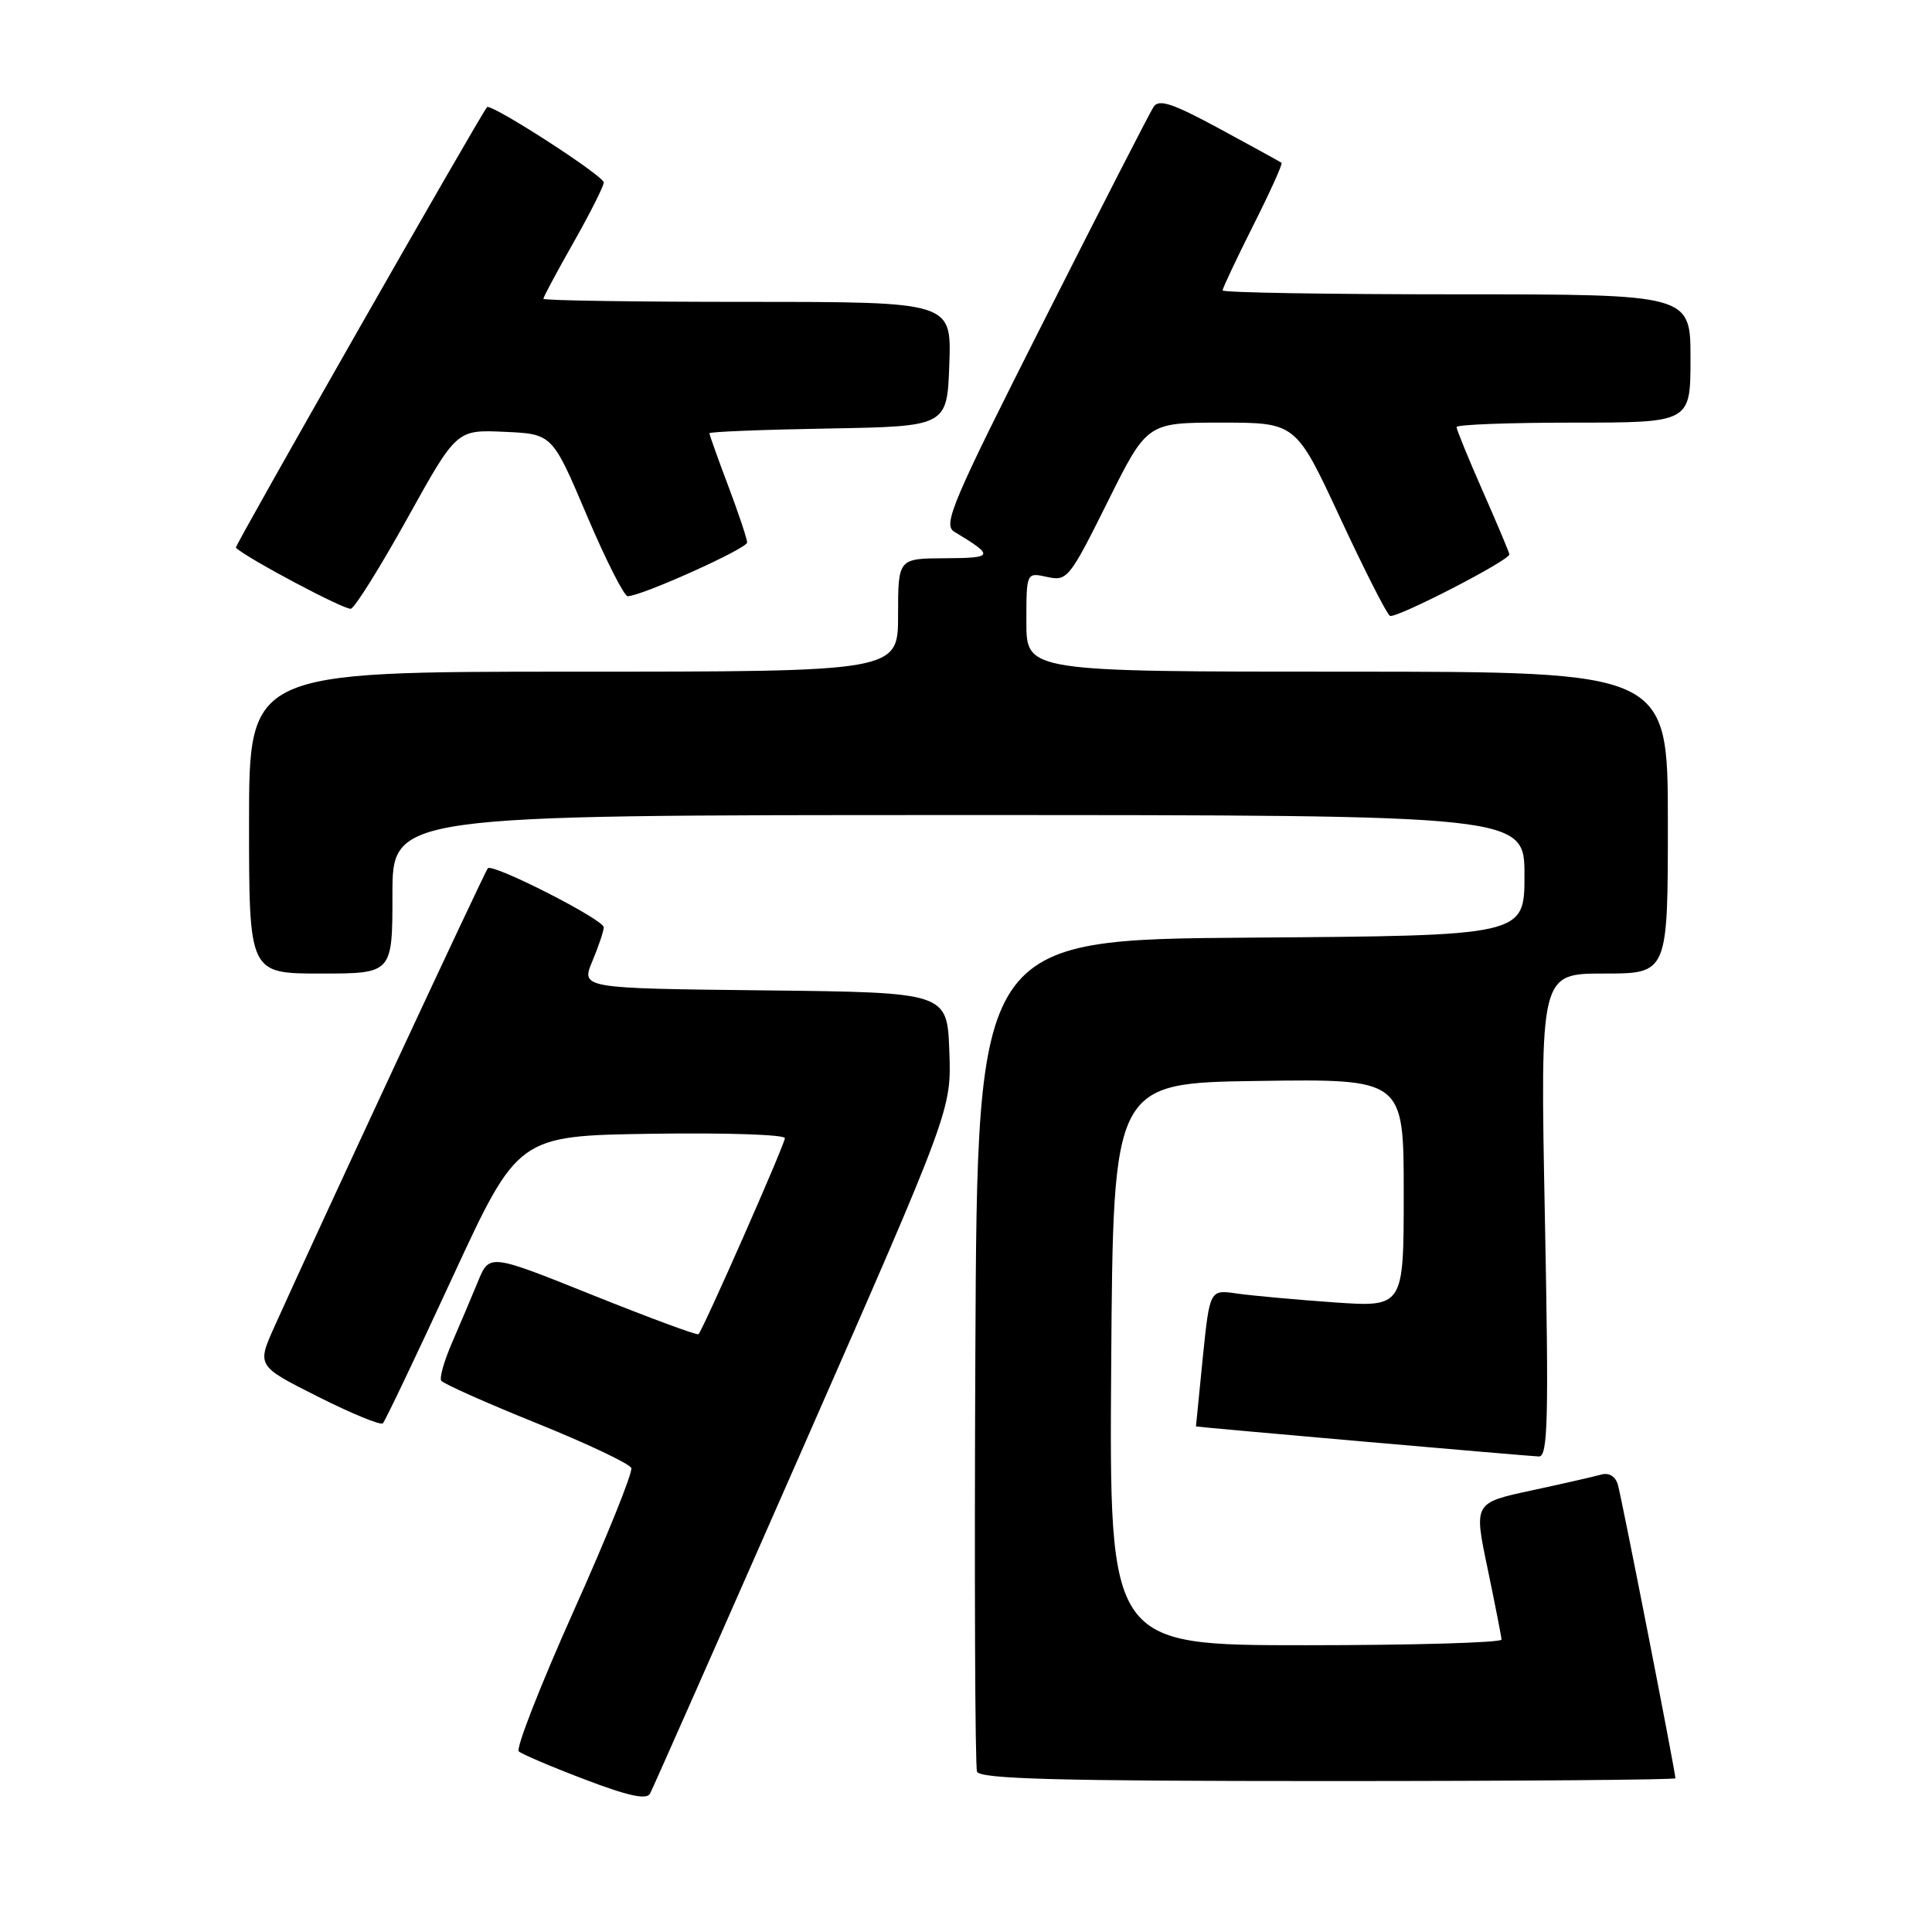 <?xml version="1.0" encoding="UTF-8" standalone="no"?>
<!DOCTYPE svg PUBLIC "-//W3C//DTD SVG 1.1//EN" "http://www.w3.org/Graphics/SVG/1.1/DTD/svg11.dtd" >
<svg xmlns="http://www.w3.org/2000/svg" xmlns:xlink="http://www.w3.org/1999/xlink" version="1.1" viewBox="0 0 256 256">
 <g >
 <path fill="currentColor"
d=" M 106.43 191.76 C 126.08 147.02 126.08 147.02 125.79 139.26 C 125.50 131.50 125.50 131.50 101.24 131.23 C 76.99 130.96 76.99 130.96 78.49 127.36 C 79.32 125.38 80.00 123.36 80.00 122.87 C 80.00 121.85 65.29 114.36 64.64 115.05 C 64.24 115.46 41.77 163.74 36.38 175.75 C 34.03 180.99 34.03 180.99 42.12 185.06 C 46.57 187.30 50.44 188.89 50.73 188.60 C 51.02 188.32 55.16 179.63 59.94 169.29 C 68.63 150.50 68.63 150.50 86.31 150.23 C 96.04 150.08 104.00 150.34 104.00 150.81 C 104.00 151.62 93.19 176.14 92.55 176.79 C 92.37 176.96 86.07 174.63 78.54 171.61 C 64.85 166.11 64.85 166.11 63.33 169.81 C 62.50 171.84 60.96 175.46 59.92 177.86 C 58.87 180.26 58.22 182.54 58.46 182.94 C 58.71 183.34 64.39 185.87 71.08 188.57 C 77.77 191.27 83.43 193.95 83.65 194.52 C 83.86 195.09 80.43 203.62 76.01 213.47 C 71.60 223.32 68.33 231.69 68.74 232.07 C 69.16 232.44 73.10 234.12 77.50 235.79 C 83.20 237.97 85.68 238.51 86.13 237.67 C 86.48 237.03 95.61 216.37 106.43 191.76 Z  M 222.00 235.63 C 222.00 234.78 214.86 198.34 214.37 196.71 C 214.05 195.62 213.19 195.10 212.17 195.39 C 211.25 195.65 207.08 196.60 202.90 197.50 C 195.29 199.14 195.29 199.14 197.11 207.82 C 198.10 212.59 198.94 216.84 198.96 217.25 C 198.98 217.66 187.29 218.00 172.99 218.00 C 146.98 218.00 146.98 218.00 147.24 180.75 C 147.50 143.50 147.50 143.50 166.75 143.23 C 186.00 142.96 186.00 142.96 186.00 158.08 C 186.00 173.21 186.00 173.21 176.75 172.57 C 171.66 172.21 165.88 171.68 163.90 171.40 C 160.30 170.87 160.30 170.87 159.37 179.94 C 158.87 184.92 158.46 189.01 158.47 189.01 C 158.69 189.11 202.90 192.98 203.91 192.99 C 205.11 193.00 205.23 188.17 204.70 161.00 C 204.08 129.00 204.08 129.00 212.54 129.00 C 221.00 129.00 221.00 129.00 221.00 109.00 C 221.00 89.00 221.00 89.00 178.50 89.00 C 136.00 89.00 136.00 89.00 136.00 82.42 C 136.00 75.84 136.00 75.84 138.76 76.45 C 141.41 77.03 141.71 76.66 146.75 66.53 C 151.99 56.00 151.99 56.00 161.85 56.00 C 171.71 56.00 171.71 56.00 177.55 68.56 C 180.76 75.47 183.74 81.34 184.17 81.60 C 184.88 82.05 200.00 74.27 200.00 73.46 C 200.00 73.26 198.43 69.51 196.50 65.14 C 194.57 60.76 193.00 56.91 193.00 56.59 C 193.00 56.26 199.97 56.00 208.50 56.00 C 224.00 56.00 224.00 56.00 224.00 47.50 C 224.00 39.00 224.00 39.00 193.00 39.00 C 175.95 39.00 162.00 38.77 162.00 38.48 C 162.00 38.19 163.83 34.32 166.06 29.87 C 168.30 25.43 169.99 21.69 169.81 21.57 C 169.64 21.44 165.95 19.42 161.62 17.07 C 155.38 13.69 153.56 13.09 152.86 14.15 C 152.37 14.89 145.84 27.63 138.35 42.46 C 126.15 66.60 124.90 69.53 126.45 70.46 C 131.79 73.68 131.70 73.94 125.25 73.97 C 119.00 74.00 119.00 74.00 119.00 81.50 C 119.00 89.00 119.00 89.00 76.00 89.00 C 33.00 89.00 33.00 89.00 33.00 109.00 C 33.00 129.00 33.00 129.00 42.50 129.00 C 52.00 129.00 52.00 129.00 52.00 118.50 C 52.00 108.00 52.00 108.00 127.00 108.00 C 202.00 108.00 202.00 108.00 202.00 115.99 C 202.00 123.98 202.00 123.98 165.75 124.24 C 129.50 124.50 129.50 124.50 129.24 179.00 C 129.10 208.98 129.20 234.06 129.46 234.75 C 129.83 235.72 140.07 236.00 175.97 236.00 C 201.29 236.00 222.00 235.83 222.00 235.63 Z  M 54.00 68.64 C 60.50 56.93 60.50 56.93 66.84 57.22 C 73.18 57.50 73.18 57.50 77.74 68.25 C 80.25 74.16 82.70 79.00 83.17 79.00 C 84.97 79.00 99.00 72.69 99.00 71.88 C 99.00 71.42 97.88 68.06 96.50 64.40 C 95.12 60.75 94.00 57.60 94.00 57.41 C 94.00 57.21 101.09 56.93 109.75 56.78 C 125.50 56.50 125.50 56.50 125.79 48.25 C 126.08 40.00 126.08 40.00 99.04 40.00 C 84.17 40.00 72.00 39.82 72.00 39.59 C 72.00 39.36 73.80 36.00 76.00 32.12 C 78.20 28.24 80.00 24.66 80.00 24.18 C 80.00 23.29 65.00 13.62 64.53 14.20 C 63.51 15.46 31.05 72.38 31.25 72.57 C 32.73 73.99 45.75 80.89 46.50 80.66 C 47.05 80.49 50.42 75.08 54.00 68.64 Z "/>
</g>
</svg>